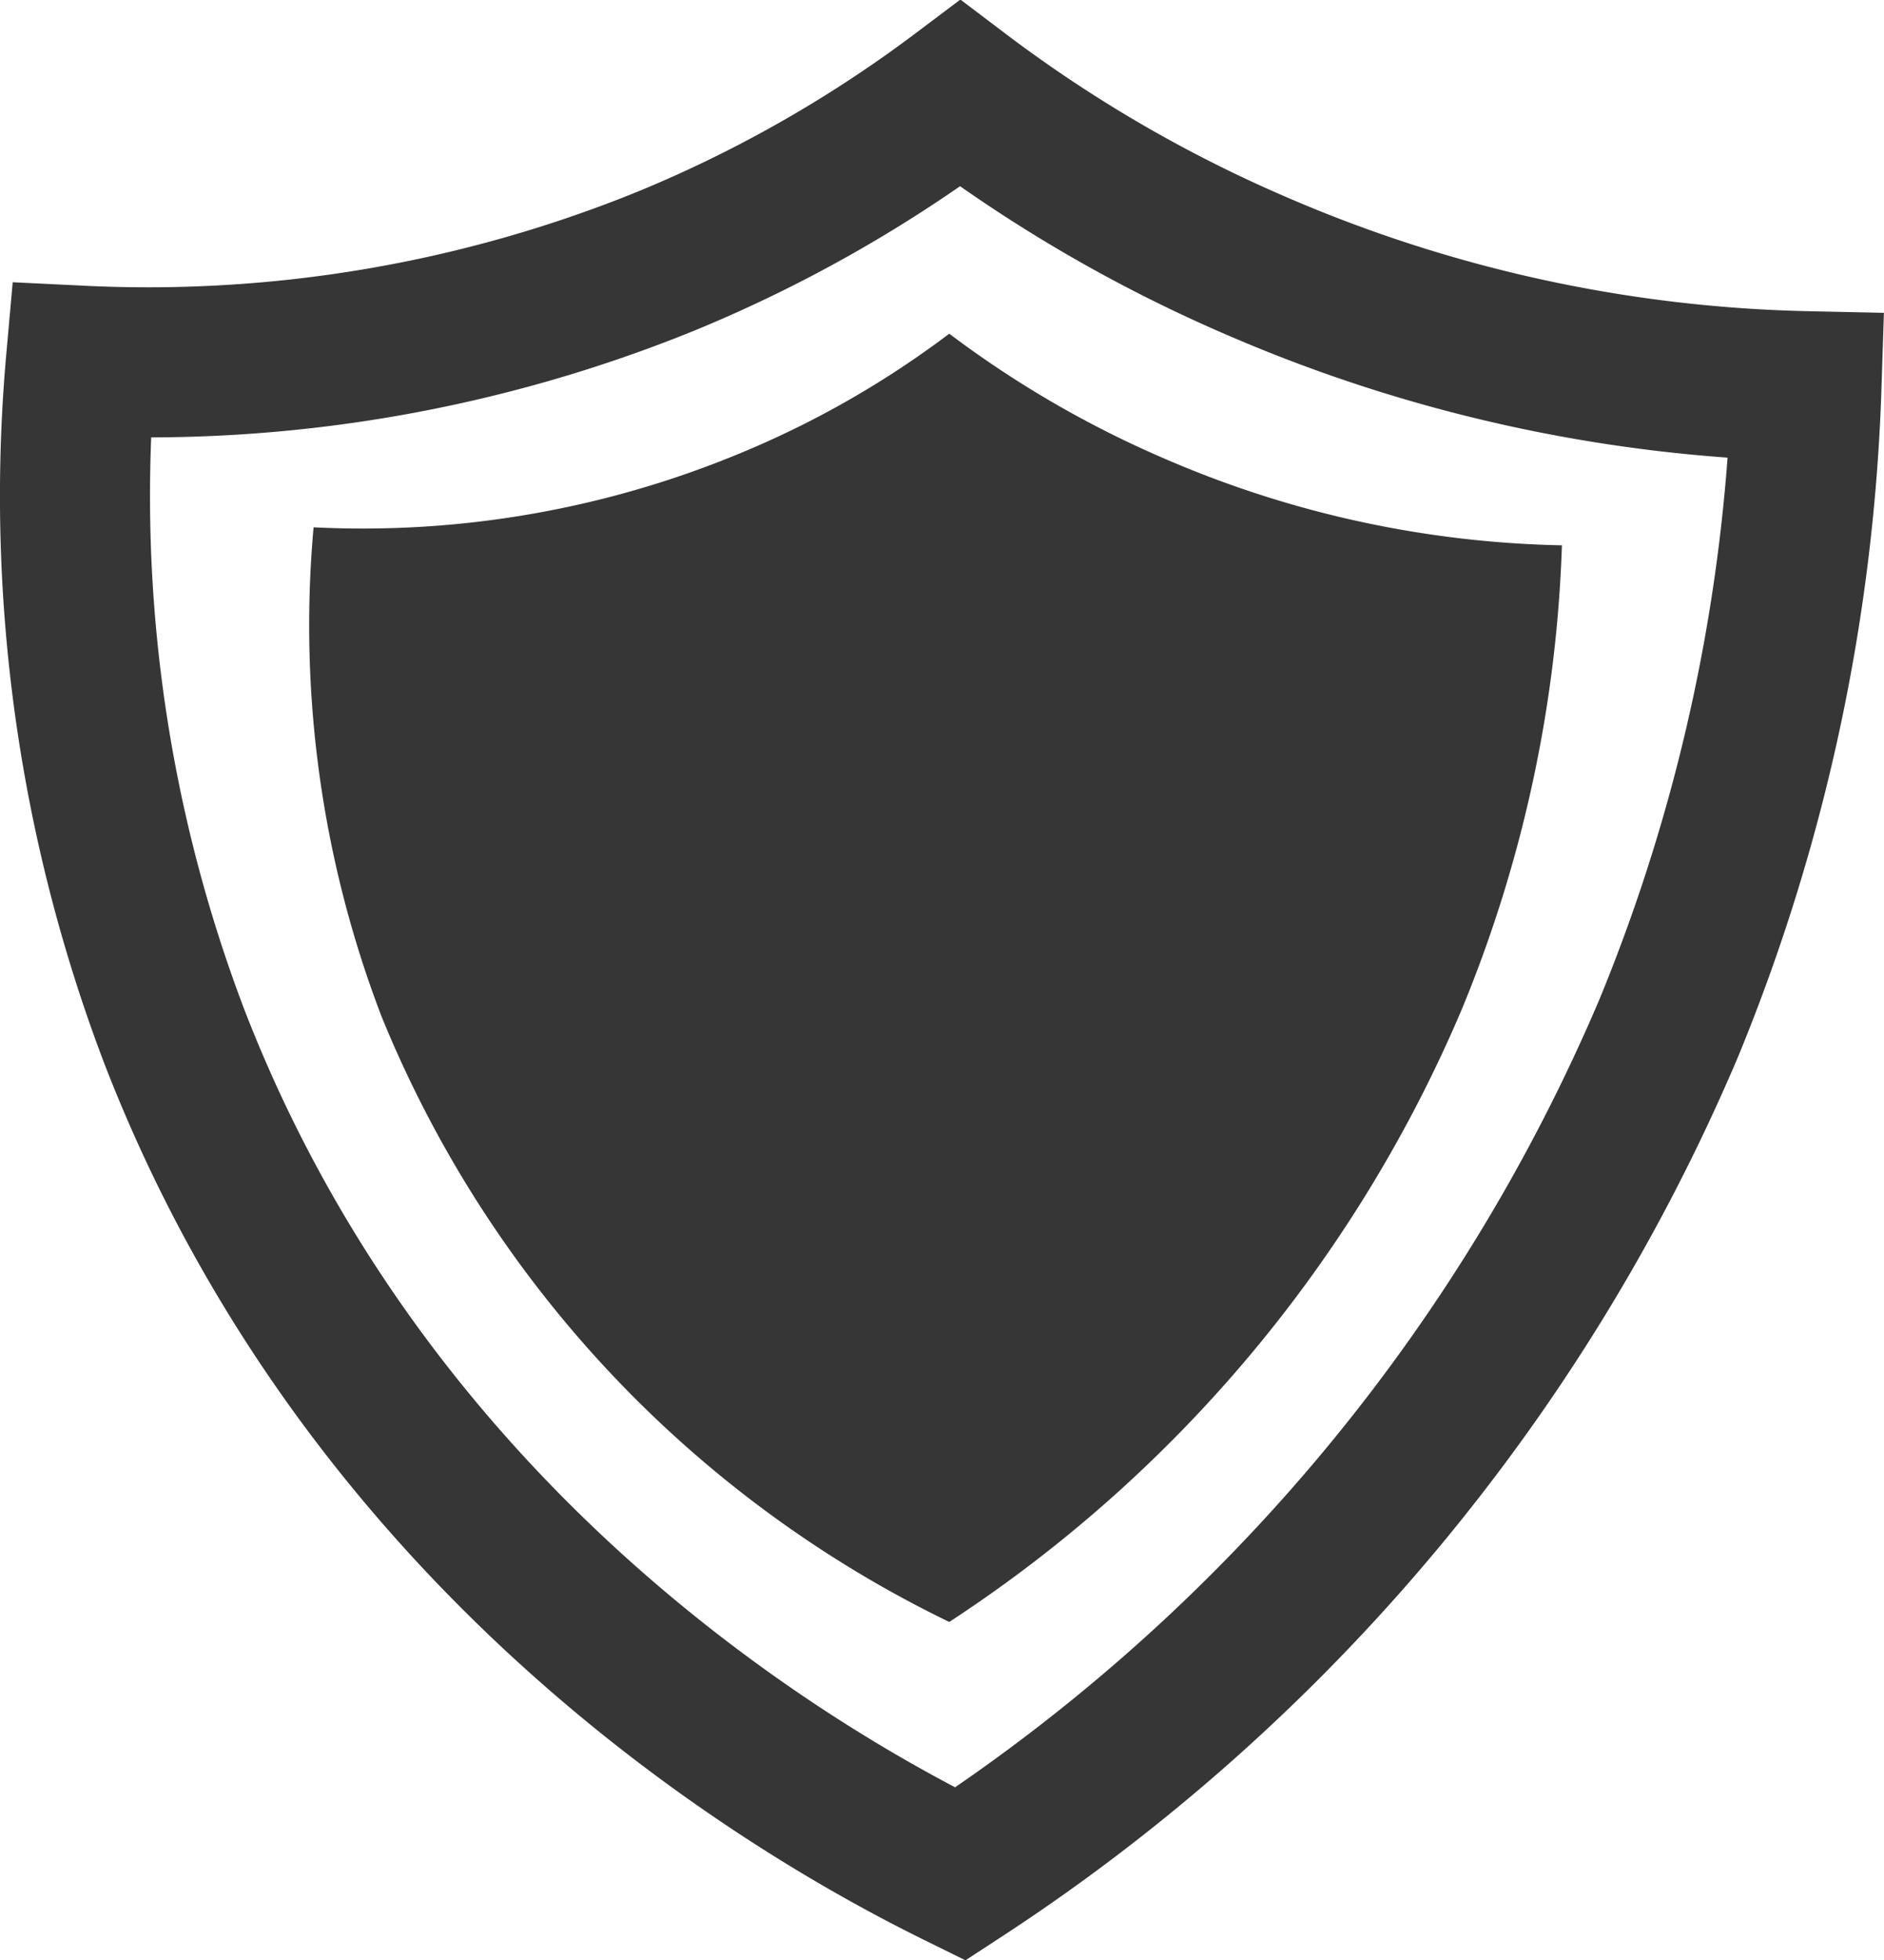 <svg id="Layer_1" data-name="Layer 1" xmlns="http://www.w3.org/2000/svg" viewBox="0 0 37.67 39.18"><defs><style>.cls-1{fill:none;stroke:#363636;stroke-miterlimit:10;stroke-width:3px;}.cls-2{fill:#363636;}</style></defs><title>shield</title><path class="cls-1" d="M20.5,2.33a26.64,26.64,0,0,1-5.86,3.34,27.52,27.52,0,0,1-11.72,2A30.38,30.38,0,0,0,4.79,21.19C8.93,31.88,18,36.69,20.5,37.92A37.86,37.86,0,0,0,34.67,21,36.82,36.82,0,0,0,37.42,8.18,29.24,29.24,0,0,1,26.55,5.83,28.45,28.45,0,0,1,20.5,2.33Z" transform="translate(-1.3 -0.46)"/><path class="cls-2" d="M20.28,7.13a18.92,18.92,0,0,1-4.23,2.41A19.68,19.68,0,0,1,7.57,11a21.84,21.84,0,0,0,1.36,9.78,23.15,23.15,0,0,0,11.35,12.1A27.4,27.4,0,0,0,30.53,20.63a26.52,26.52,0,0,0,2-9.27,21,21,0,0,1-7.87-1.7A20.77,20.77,0,0,1,20.28,7.13Z" transform="translate(-1.3 -0.46)"/></svg>